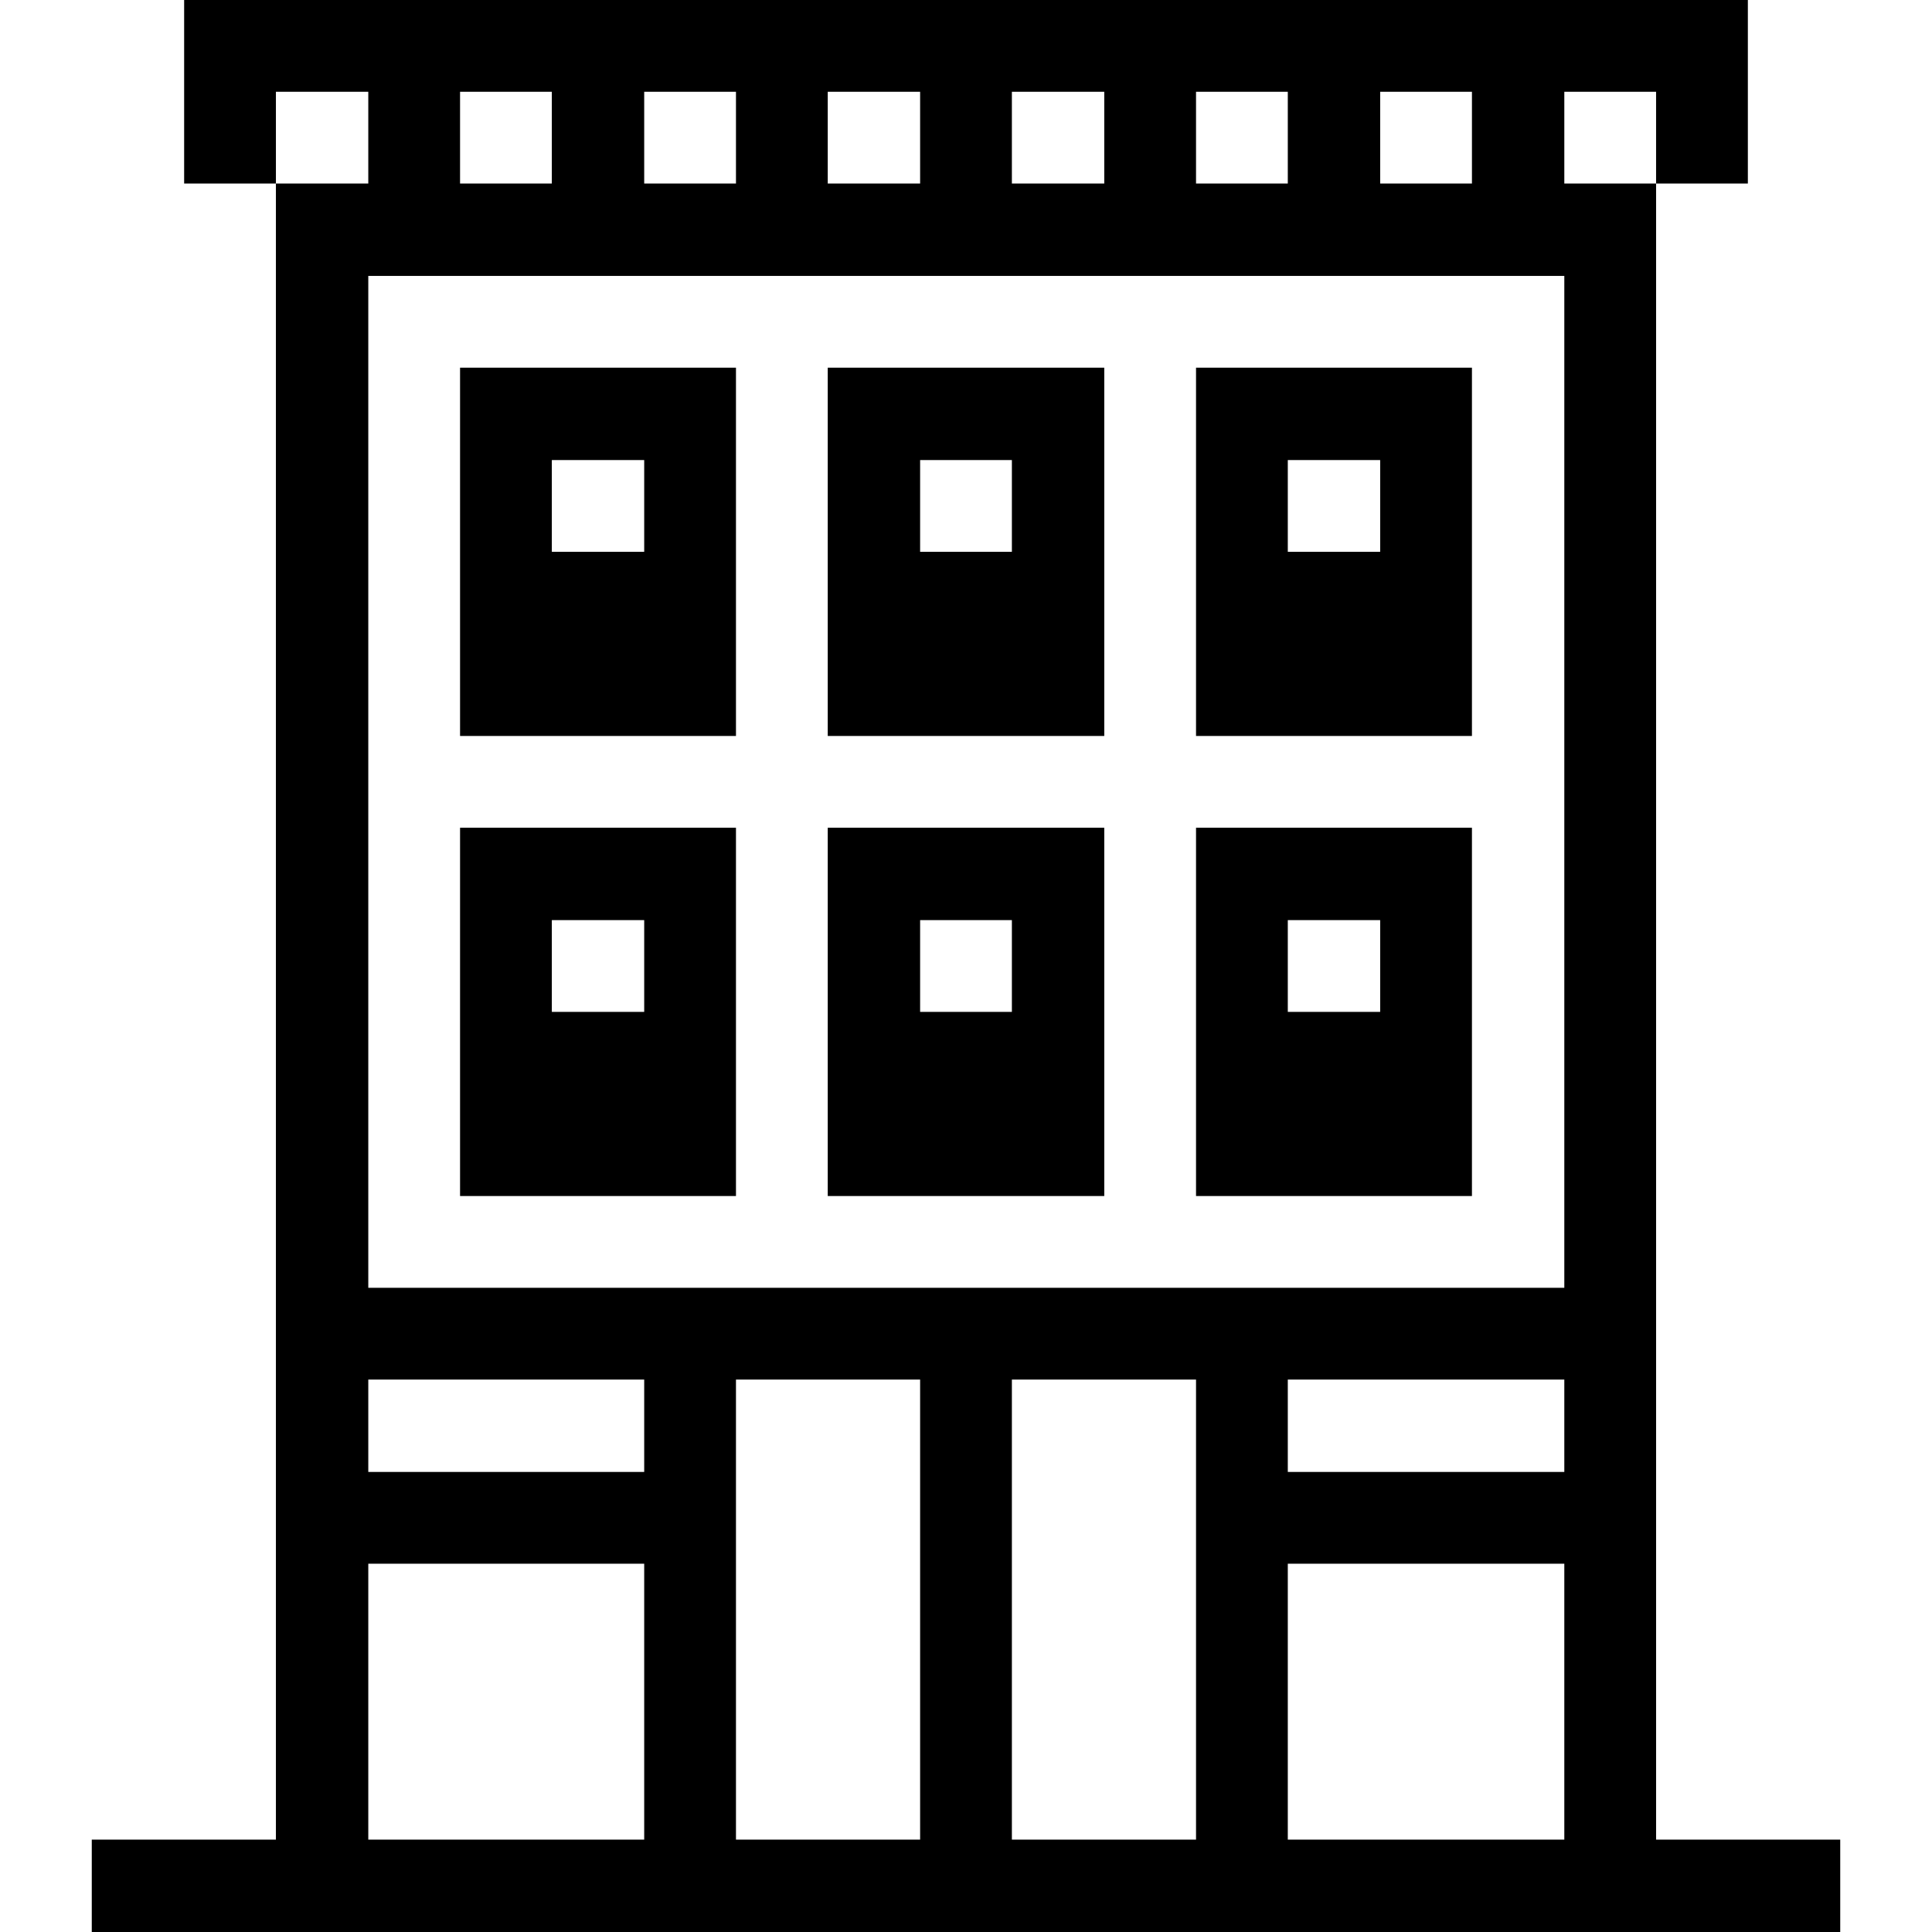 <svg xmlns="http://www.w3.org/2000/svg" viewBox="0 0 32 32" id="Real-Estate-Building-2--Streamline-Pixel">
  <desc>
    Real Estate Building 2 Streamline Icon: https://streamlinehq.com
  </desc>
  <title>real-estate-building-2</title>
  <g>
    <path d="M27.43 30.47V3.04h-1.52V1.52h1.52v1.52h1.52V0H3.05v3.04h1.52V1.52H6.1v1.52H4.57v27.43H1.52V32h28.96v-1.53ZM22.86 1.52h1.52v1.52h-1.52Zm-3.05 0h1.52v1.52h-1.52Zm-3.05 0h1.53v1.52h-1.53Zm-3.05 0h1.53v1.52h-1.53Zm-3.04 0h1.52v1.52h-1.52Zm-3.05 0h1.52v1.52H7.62Zm3.05 28.95H6.1V25.9h4.57Zm0 -6.09H6.1v-1.53h4.57Zm4.57 6.09h-3.05v-7.62h3.05Zm4.57 0h-3.05v-7.62h3.05Zm6.1 0h-4.58V25.9h4.58Zm0 -6.09h-4.58v-1.53h4.58Zm0 -3.05H6.1V4.57h19.81Z" fill="#000000" stroke-width="1"></path>
    <path d="M24.38 13.71h-4.57v6.1h4.57Zm-1.52 3.05h-1.53v-1.52h1.53Z" fill="#000000" stroke-width="1"></path>
    <path d="M24.38 12.19v-6.1h-4.57v6.1Zm-3.05 -4.57h1.53v1.52h-1.53Z" fill="#000000" stroke-width="1"></path>
    <path d="M18.29 13.71h-4.58v6.1h4.58Zm-1.53 3.05h-1.52v-1.52h1.52Z" fill="#000000" stroke-width="1"></path>
    <path d="M18.29 12.19v-6.1h-4.58v6.1Zm-3.05 -4.57h1.52v1.52h-1.52Z" fill="#000000" stroke-width="1"></path>
    <path d="M12.19 13.71H7.62v6.1h4.57Zm-1.52 3.05H9.14v-1.52h1.53Z" fill="#000000" stroke-width="1"></path>
    <path d="M12.19 12.19v-6.1H7.62v6.1ZM9.14 7.62h1.53v1.52H9.14Z" fill="#000000" stroke-width="1"></path>
  </g>
</svg>